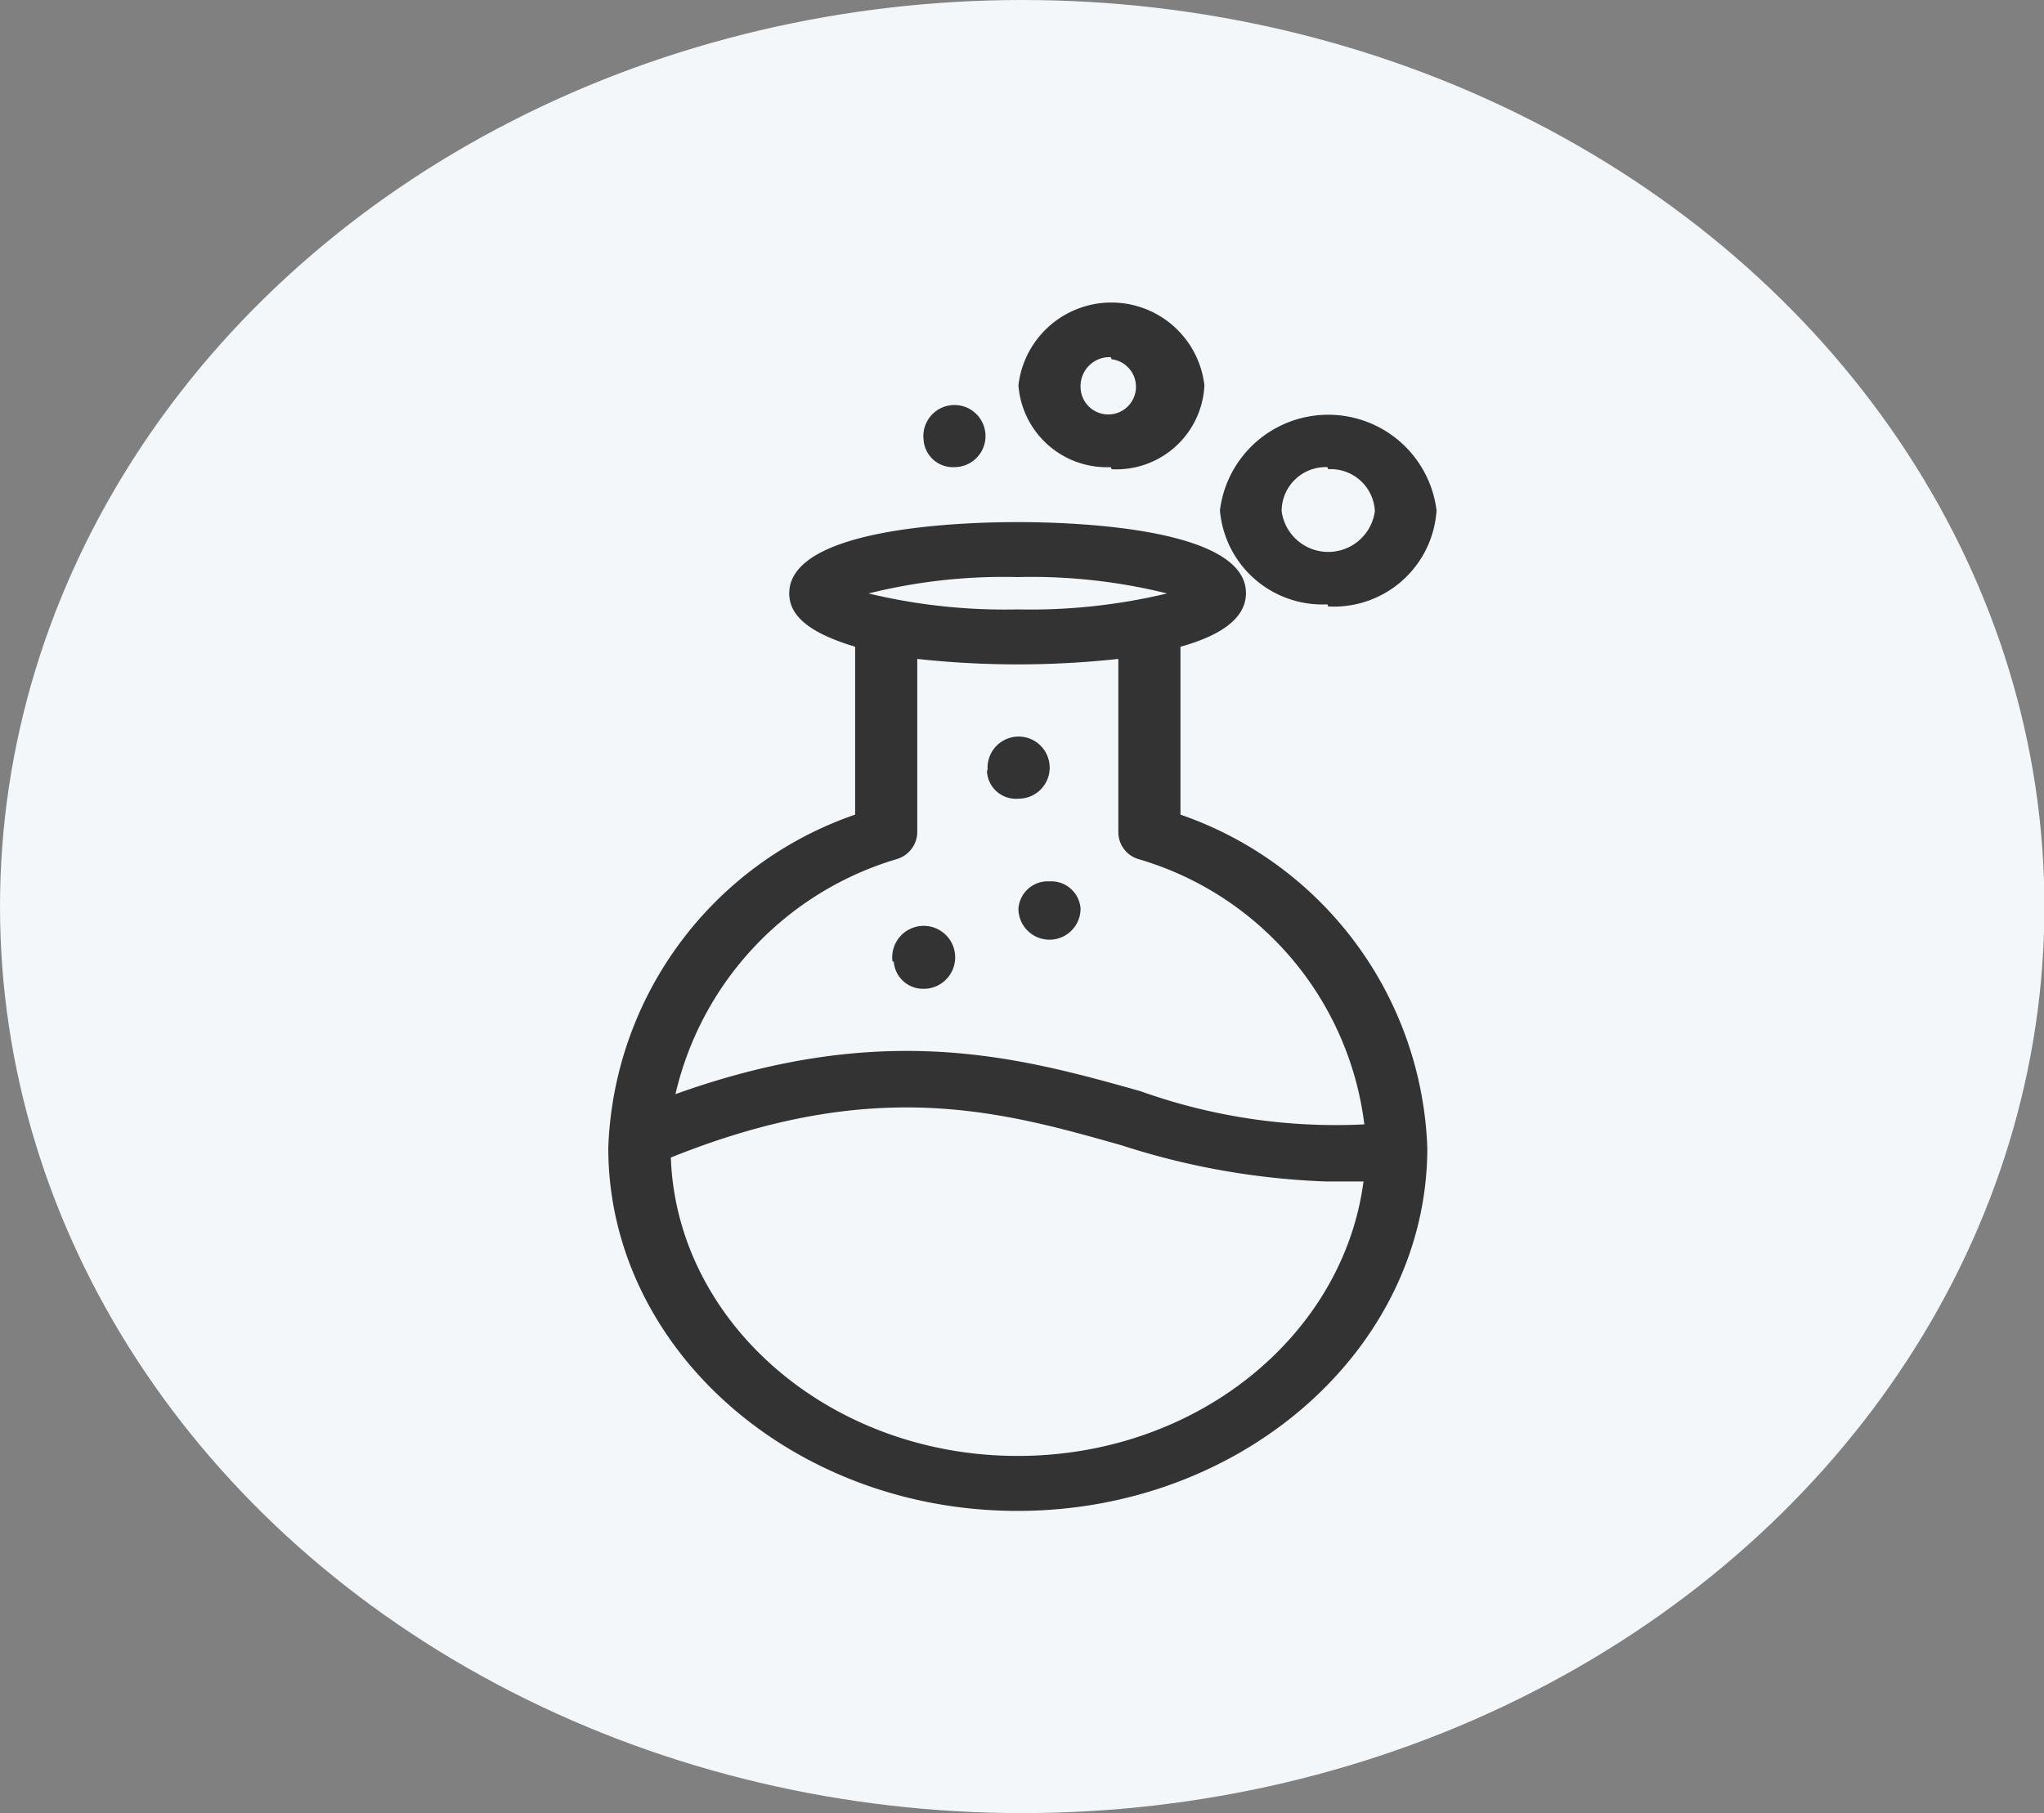 <svg xmlns="http://www.w3.org/2000/svg" viewBox="0 0 48.69 43.2"><rect x="0" y="0" width="48.69" height="43.2" fill="#808080" stroke="none"/><defs><style>.cls-1{fill:#f4f7fa;}.cls-2{fill:#333;}</style></defs><g id="Layer_2" data-name="Layer 2"><g id="Layer_1-2" data-name="Layer 1"><ellipse class="cls-1" cx="24.35" cy="21.6" rx="24.35" ry="21.6"/><path class="cls-2" d="M28.12,19.41v-4c.89-.25,1.56-.64,1.56-1.28,0-1.57-4.16-1.69-5.44-1.69s-5.44.12-5.44,1.7c0,.63.68,1,1.57,1.27v4a8.72,8.72,0,0,0-5.88,7.94c0,4.77,4.38,8.65,9.75,8.65S34,32.12,34,27.35A8.73,8.73,0,0,0,28.12,19.41Zm-3.88-5.66a13.39,13.39,0,0,1,3.56.39,14,14,0,0,1-3.56.38,13.87,13.87,0,0,1-3.55-.38A13.3,13.3,0,0,1,24.24,13.75Zm-2.88,6.72a.68.68,0,0,0,.49-.62V15.7a22,22,0,0,0,2.39.13,22.2,22.2,0,0,0,2.4-.13v4.15a.67.67,0,0,0,.48.62,7.55,7.55,0,0,1,5.38,6.32A13.79,13.79,0,0,1,27.17,26c-2.88-.81-6.12-1.71-11.08.07A7.64,7.64,0,0,1,21.36,20.47Zm2.88,14.22c-4.47,0-8.12-3.17-8.26-7.11,4.85-1.95,7.85-1.11,10.74-.29a17.83,17.83,0,0,0,4.85.86c.3,0,.6,0,.91,0C32,31.81,28.52,34.69,24.24,34.69ZM22,10.47a.74.74,0,1,1,.74.66A.7.7,0,0,1,22,10.47Zm-.74,12.44a.75.75,0,1,1,.74.65A.7.7,0,0,1,21.29,22.91ZM25,21a.7.7,0,0,1,.74.65.74.74,0,0,1-1.48,0A.7.7,0,0,1,25,21Zm-1.47-2.62a.74.74,0,1,1,.73.65A.69.69,0,0,1,23.51,18.33Zm8.11-3.93a2.45,2.45,0,0,0,2.58-2.29,2.6,2.6,0,0,0-5.16,0A2.45,2.45,0,0,0,31.62,14.4Zm0-3.27a1.05,1.05,0,0,1,1.11,1,1.12,1.12,0,0,1-2.22,0A1.05,1.05,0,0,1,31.62,11.13Zm-5.16,0a2.1,2.1,0,0,0,2.21-2,2.23,2.23,0,0,0-4.43,0A2.11,2.11,0,0,0,26.46,11.13Zm0-2.62a.66.66,0,1,1-.74.65A.69.69,0,0,1,26.46,8.51Z"/></g></g></svg>